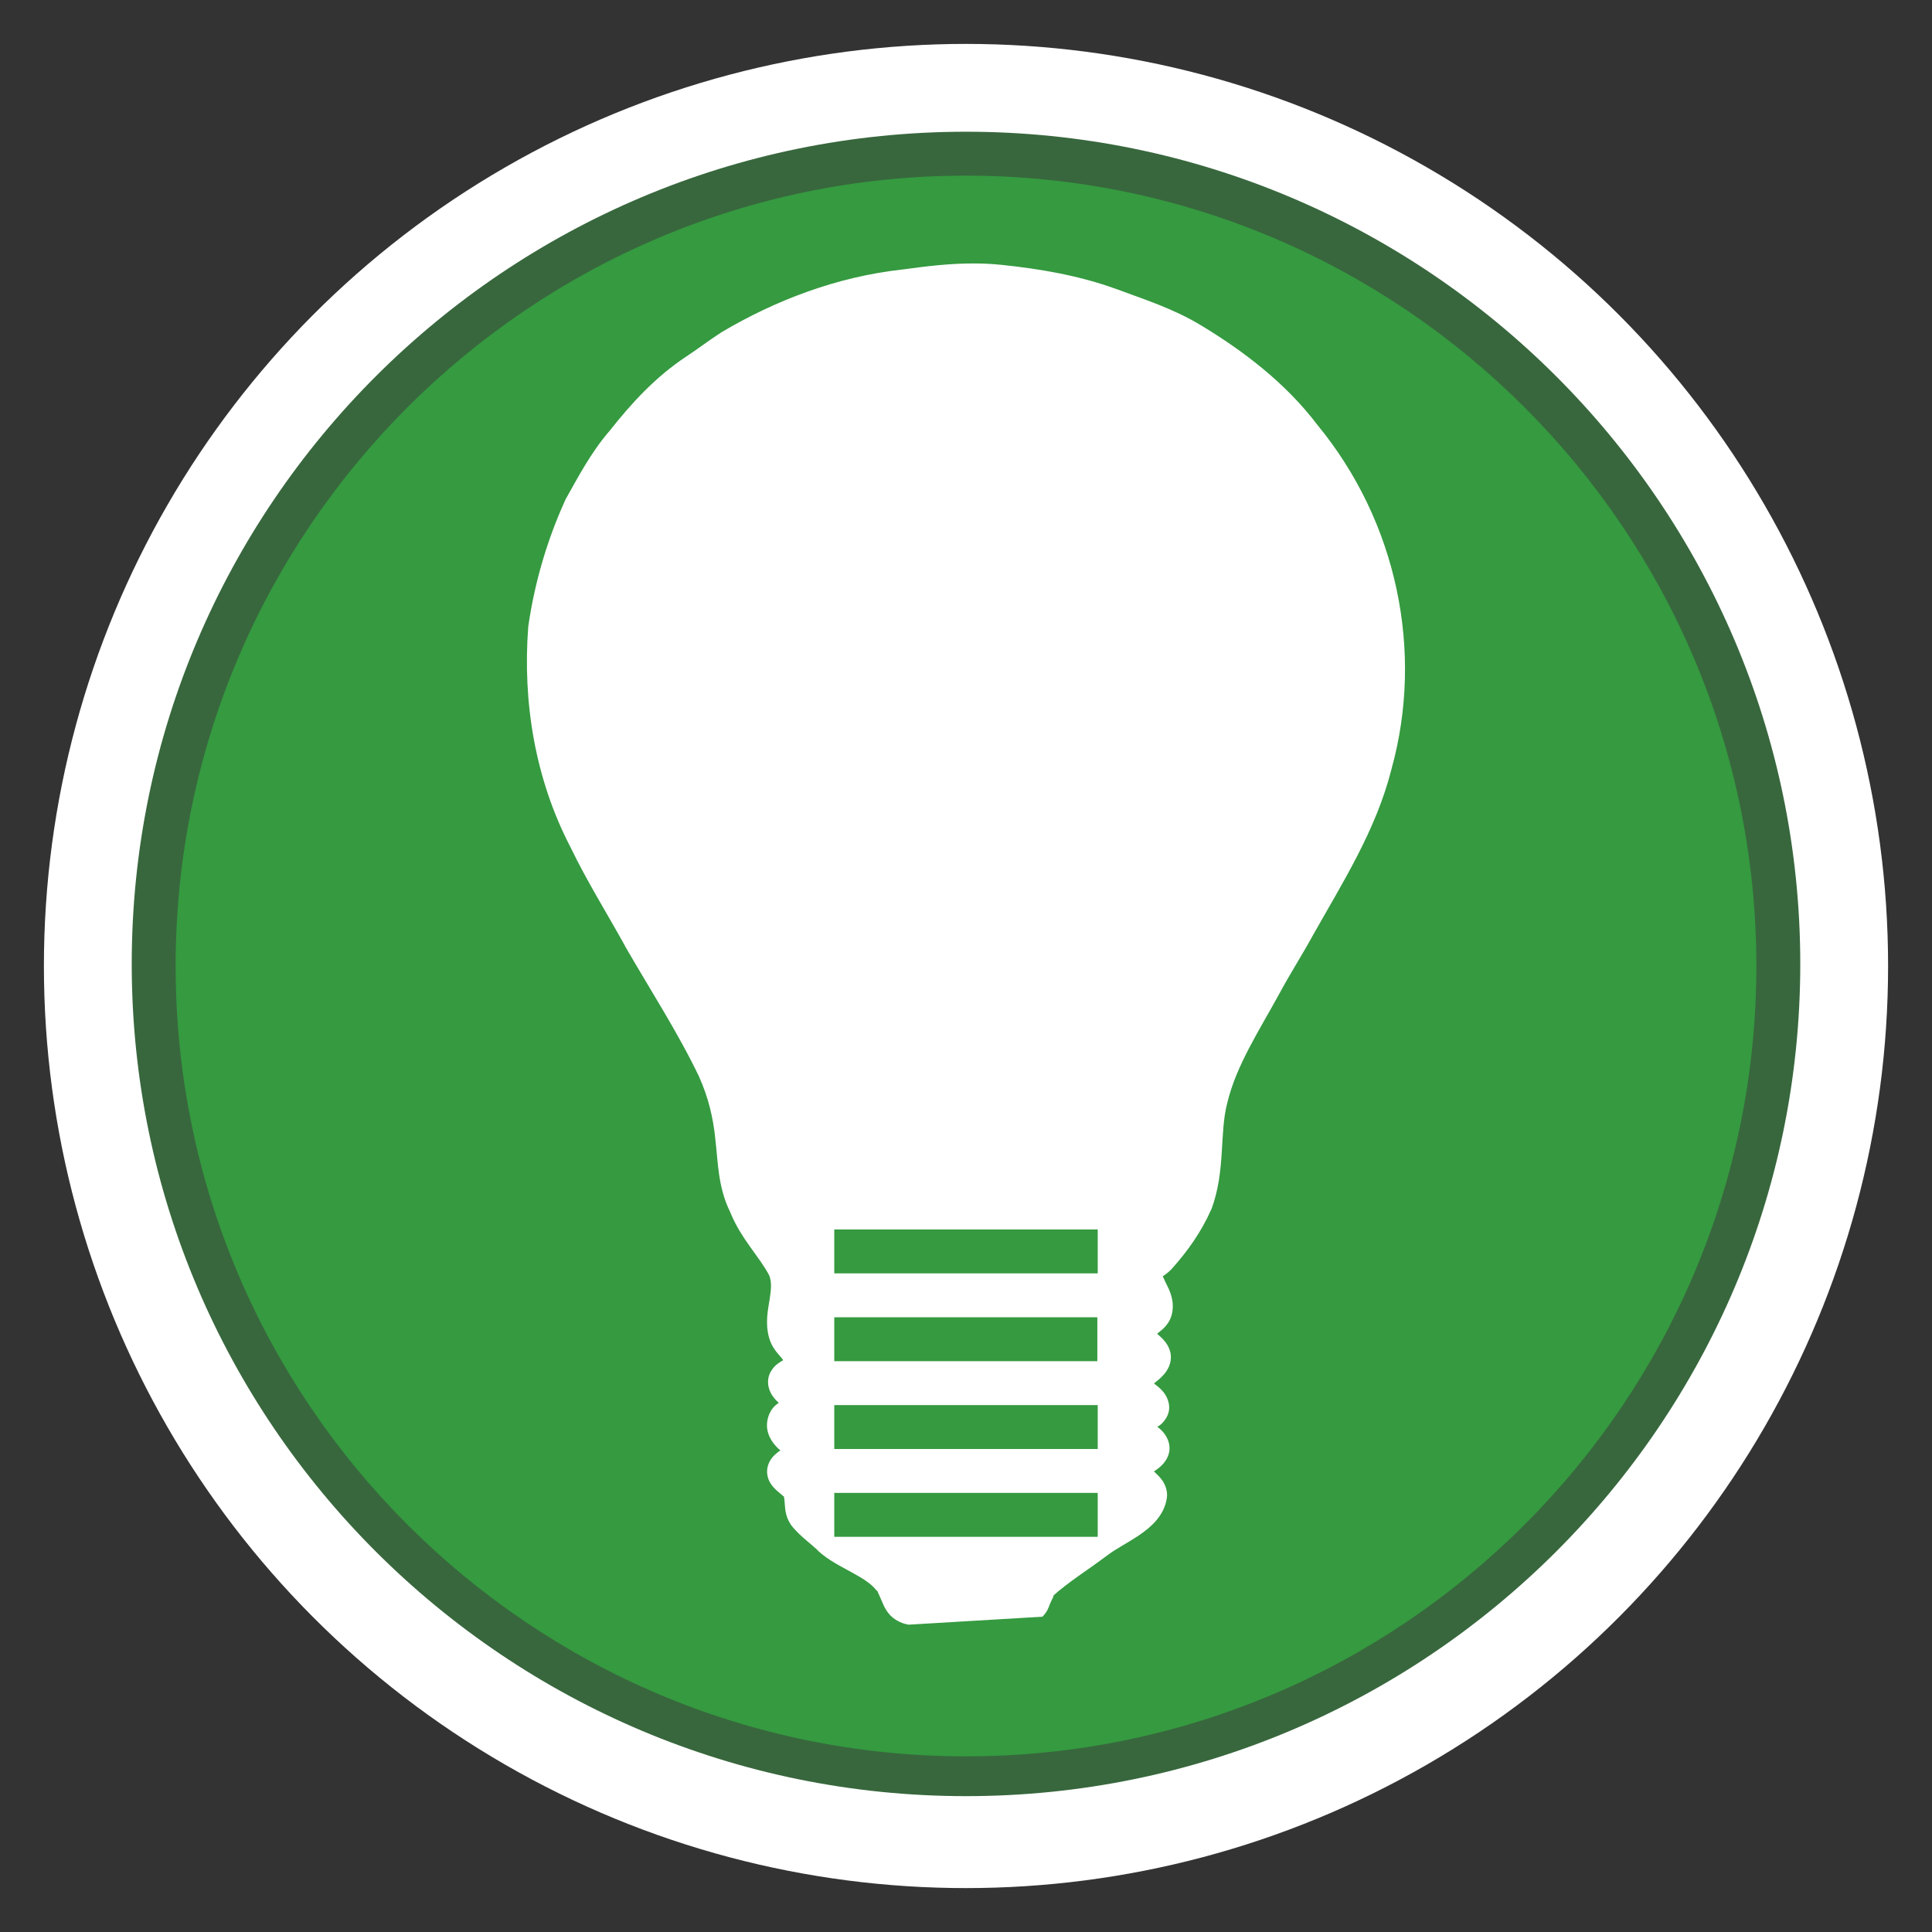 <?xml version="1.0" encoding="utf-8"?>
<!-- Generator: Adobe Illustrator 16.0.3, SVG Export Plug-In . SVG Version: 6.00 Build 0)  -->
<!DOCTYPE svg PUBLIC "-//W3C//DTD SVG 1.1//EN" "http://www.w3.org/Graphics/SVG/1.1/DTD/svg11.dtd">
<svg version="1.1" id="Damage_Assessment_-_Electric_-_Low_Damage"
	 xmlns="http://www.w3.org/2000/svg" xmlns:xlink="http://www.w3.org/1999/xlink" x="0px" y="0px" width="44px" height="44px"
	 viewBox="0 0 44 44" enable-background="new 0 0 44 44" xml:space="preserve">
<rect x="0" y="0" width="44" height="44" fill="#333333" stroke="none"/>
<circle fill="#FFFFFF" cx="22" cy="22" r="21"/>
<path fill="#38673D" d="M22.001,40.906C11.523,40.906,3,32.403,3,21.953
	C3,11.502,11.523,3,22.001,3C32.476,3,41,11.502,41,21.953
	C41,32.403,32.476,40.906,22.001,40.906z"/>
<path fill="#359A40" d="M22,40C12.075,40,4,31.926,4,22C4,12.075,12.075,4,22,4
	S40,12.075,40,22C40,31.926,31.926,40,22,40z"/>
<path fill="#FFFFFF" d="M23.741,36.819c0.102-0.103,0.138-0.197,0.164-0.274
	c0.061-0.148,0.129-0.242,0.062-0.188c0.373-0.335,0.799-0.594,1.255-0.938h0.002
	l0.004-0.004c0.169-0.131,0.444-0.27,0.716-0.452
	c0.271-0.185,0.568-0.444,0.629-0.84c0.027-0.162-0.037-0.314-0.102-0.406
	c-0.066-0.095-0.135-0.152-0.184-0.199c-0.004-0.004-0.004-0.004-0.008-0.007
	c0.051-0.033,0.115-0.075,0.186-0.147c0.076-0.076,0.164-0.205,0.17-0.361
	c0.008-0.162-0.072-0.301-0.143-0.385c-0.049-0.055-0.092-0.092-0.133-0.124
	c0.027-0.02,0.051-0.028,0.086-0.06c0.076-0.069,0.172-0.194,0.182-0.35
	c0.01-0.162-0.068-0.307-0.141-0.393c-0.074-0.086-0.145-0.137-0.197-0.178
	c-0.004-0.004-0.002-0.004-0.006-0.006c0.01-0.009,0.01-0.01,0.021-0.02
	c0.059-0.045,0.131-0.102,0.205-0.187s0.155-0.219,0.157-0.382
	c0.004-0.151-0.067-0.281-0.132-0.362s-0.129-0.135-0.174-0.175
	c-0.004-0.004-0.004-0.004-0.006-0.005c0.006-0.004,0.002-0.004,0.008-0.008
	c0.092-0.078,0.285-0.202,0.335-0.479c0.051-0.286-0.065-0.513-0.146-0.672
	c-0.029-0.061-0.049-0.105-0.07-0.15c0.07-0.047,0.145-0.103,0.216-0.181
	l0.002-0.004l0.004-0.004c0.352-0.394,0.663-0.836,0.877-1.323l0.006-0.012
	l0.006-0.01c0.322-0.875,0.177-1.721,0.357-2.409l0.002-0.004v-0.004
	c0.202-0.845,0.714-1.625,1.181-2.478l0,0l0,0c0.234-0.437,0.512-0.87,0.769-1.337
	c0,0,0-0.004,0.002-0.005c0.664-1.179,1.434-2.385,1.785-3.771
	c0-0.004,0.002-0.006,0.002-0.009c0.741-2.669,0.132-5.625-1.679-7.829
	c-0.004-0.004-0.006-0.008-0.01-0.012C29.292,8.738,28.335,8,27.333,7.398l0,0
	c-0.622-0.374-1.291-0.585-1.902-0.813l0,0h-0.002
	c-0.857-0.313-1.756-0.464-2.638-0.555h-0.001h-0.001
	C22.593,6.01,22.399,6.001,22.207,6l0,0c-0.57-0.004-1.126,0.065-1.66,0.139
	c-0.004,0-0.007,0-0.01,0c-1.478,0.166-2.874,0.698-4.103,1.426l-0.007,0.004
	l-0.006,0.005C16.129,7.762,15.877,7.958,15.625,8.123h-0.001
	c-0.704,0.467-1.252,1.071-1.734,1.681c-0.003,0.004-0.009,0.008-0.012,0.013
	h0.001c-0.428,0.498-0.712,1.048-0.998,1.554l-0.007,0.014l-0.005,0.014
	c-0.416,0.916-0.697,1.888-0.838,2.869l-0.001,0.012l-0.001,0.012
	c-0.126,1.694,0.153,3.438,0.958,4.991c0.001,0.004,0.003,0.007,0.005,0.01
	c0.379,0.785,0.835,1.512,1.237,2.24l0.001,0.004l0.001,0.004
	c0.581,1.008,1.207,1.971,1.689,2.977c0,0.005,0.001,0.005,0.002,0.007
	c0.203,0.446,0.324,0.934,0.37,1.428v0.006l0.001,0.004
	c0.06,0.484,0.053,1.065,0.333,1.633c0.004,0.012,0.009,0.021,0.013,0.032
	c0.244,0.591,0.662,1.001,0.878,1.416c0.058,0.136,0.049,0.302,0.013,0.535
	c-0.037,0.237-0.106,0.532-0.021,0.865c0.063,0.249,0.212,0.386,0.292,0.484
	c0.021,0.026,0.023,0.033,0.035,0.049c-0.043,0.027-0.097,0.055-0.163,0.112
	c-0.074,0.066-0.164,0.184-0.179,0.331c-0.018,0.161,0.05,0.305,0.116,0.392
	c0.043,0.058,0.086,0.1,0.125,0.136c-0.04,0.026-0.081,0.059-0.12,0.103
	c-0.089,0.102-0.145,0.251-0.148,0.396c-0.005,0.267,0.169,0.472,0.305,0.585
	c-0.038,0.025-0.08,0.056-0.125,0.099C17.567,33.203,17.474,33.337,17.47,33.5
	c-0.006,0.259,0.181,0.416,0.273,0.491c0.066,0.053,0.102,0.09,0.111,0.095
	c0.001,0.009,0.013,0.063,0.02,0.184c0.009,0.128,0.027,0.335,0.189,0.519
	c0.001,0,0.001,0.004,0.002,0.004c0.196,0.222,0.405,0.368,0.554,0.509
	l0.001,0.005l0.002,0.004c0.249,0.229,0.535,0.364,0.775,0.498
	c0.242,0.132,0.436,0.254,0.548,0.392l0.02,0.021l0.021,0.02
	c-0.009-0.008,0.041,0.087,0.109,0.25c0.033,0.082,0.077,0.18,0.168,0.282
	c0.09,0.101,0.247,0.196,0.416,0.224L20.693,37h0.013"/>
<rect x="19" y="28" fill="#359A40" width="6" height="1"/>
<rect x="19" y="30" fill="#359A40" width="5.991" height="1"/>
<rect x="19" y="32" fill="#359A40" width="6" height="1"/>
<rect x="19" y="34" fill="#359A40" width="6" height="1"/>
</svg>
